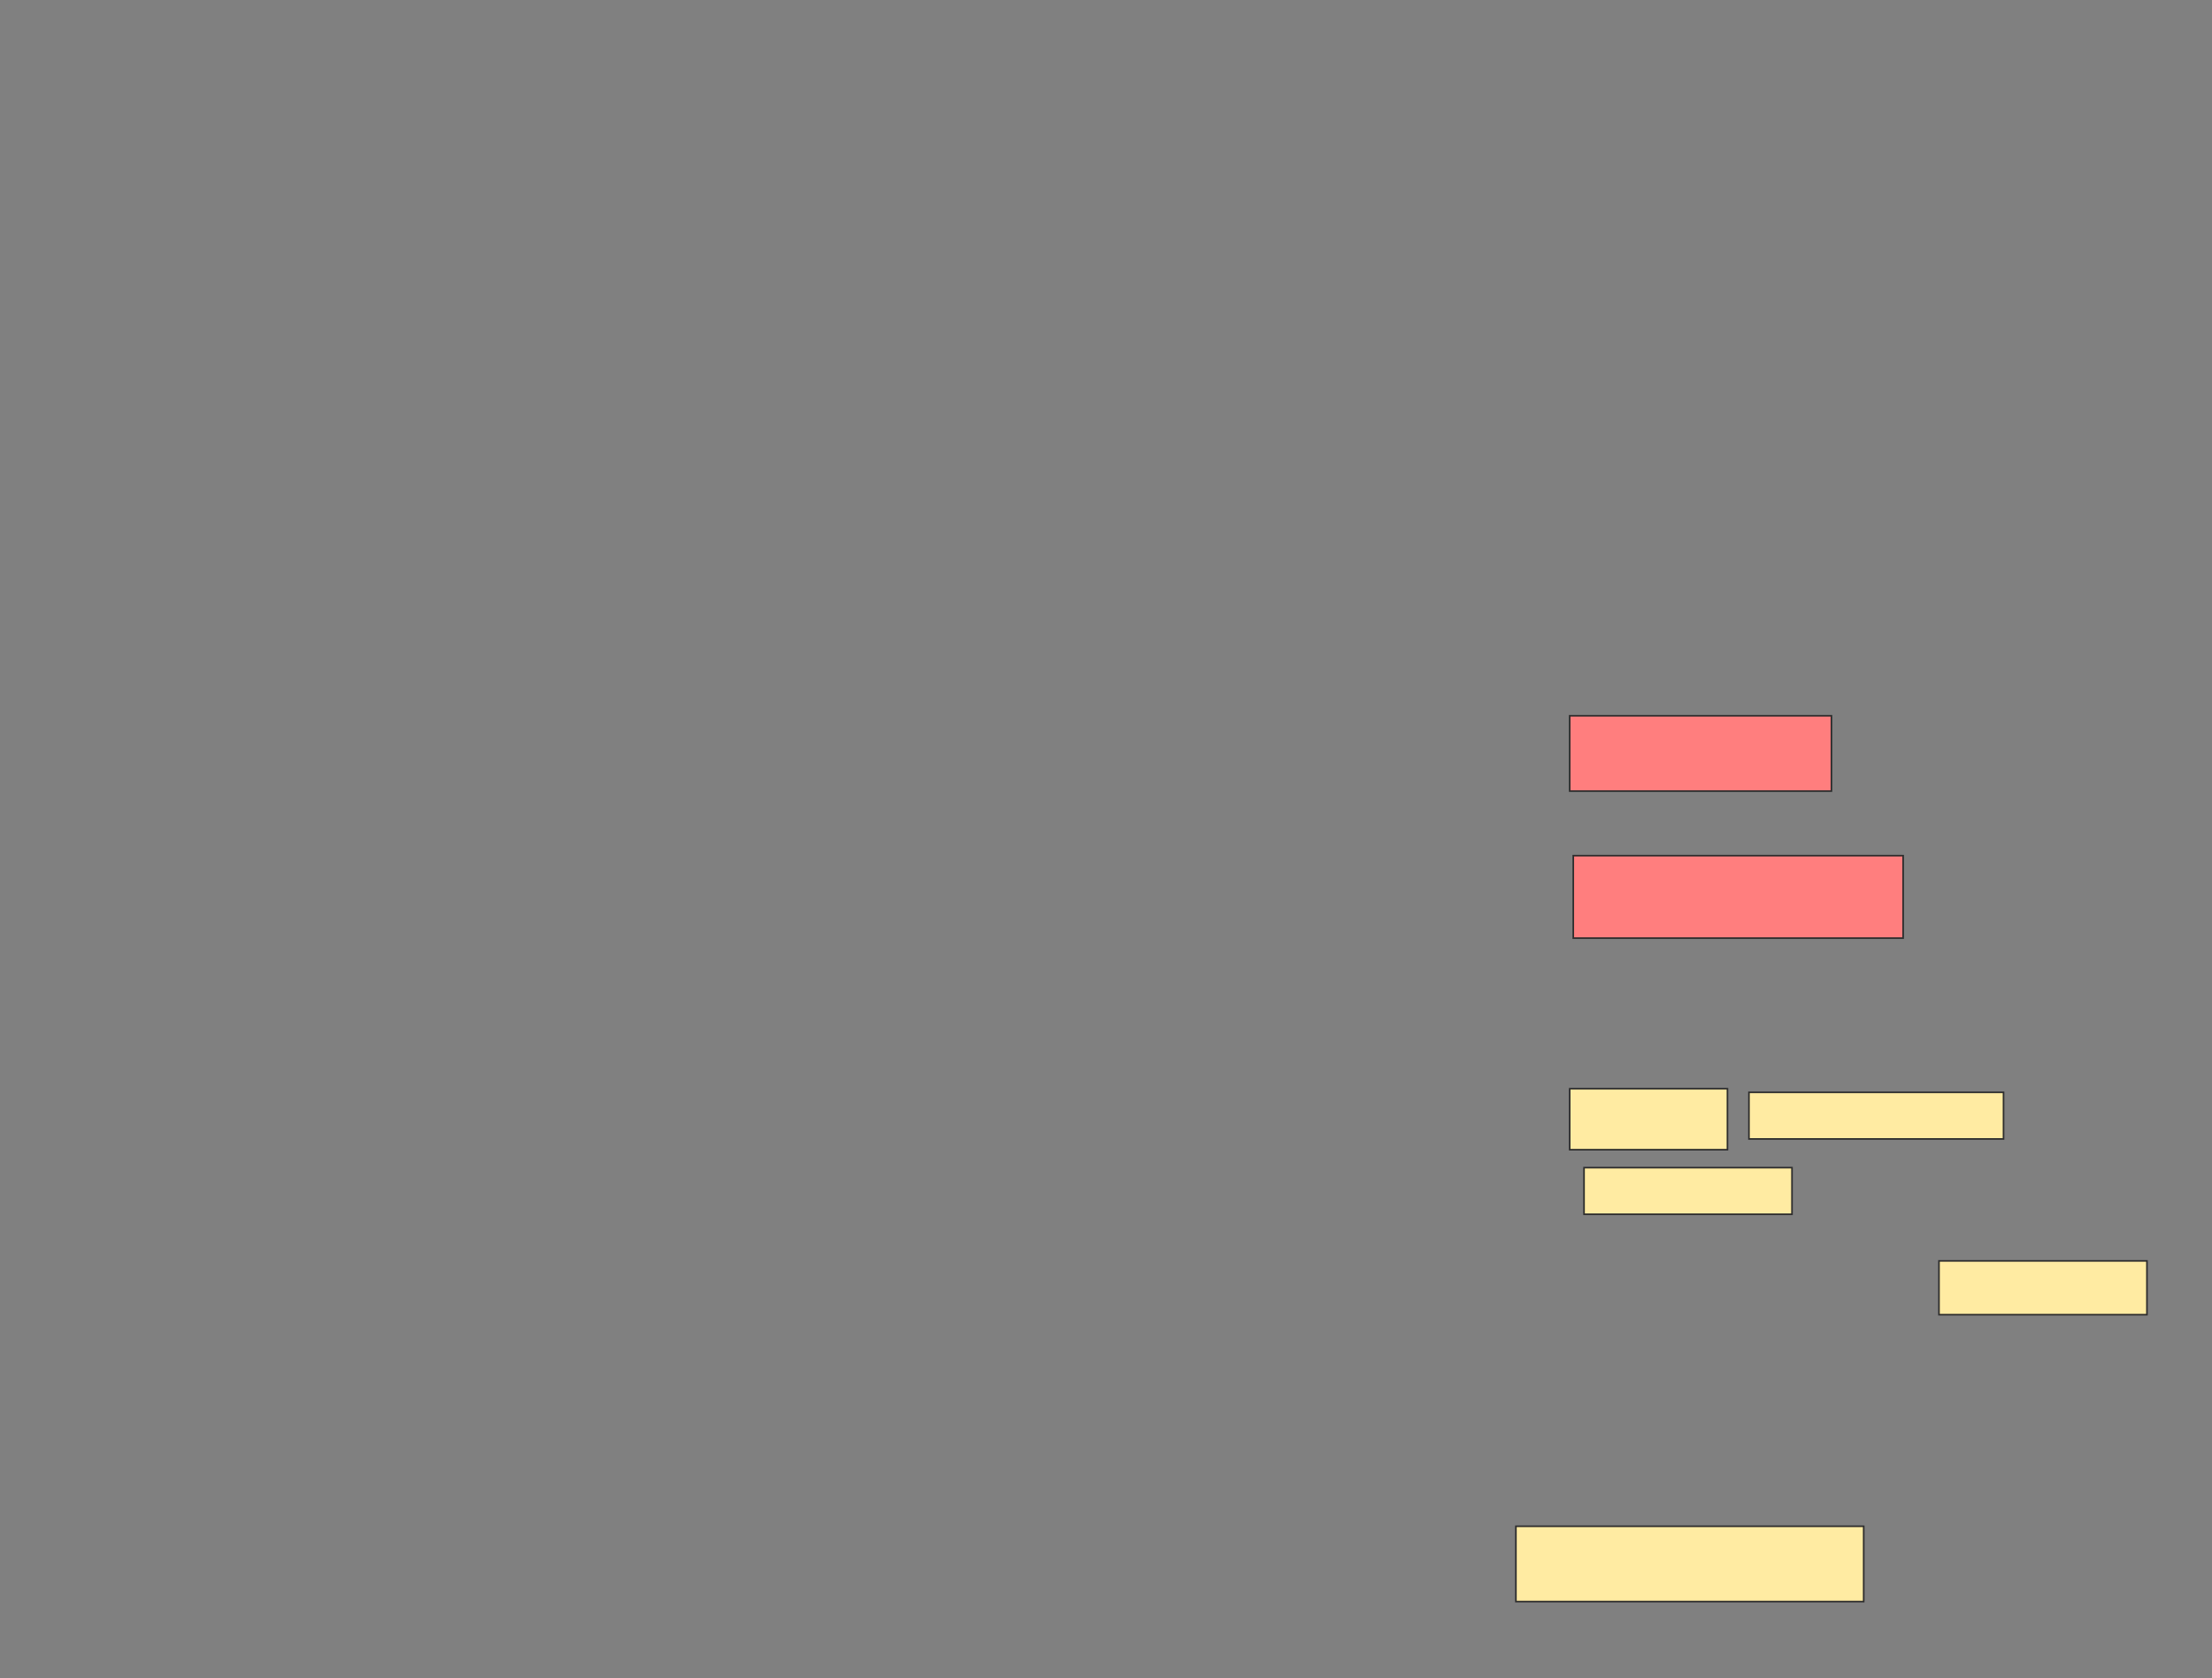 <svg xmlns="http://www.w3.org/2000/svg" width="1371" height="1040">
 <rect width="100%" height="100%" fill="#808080" stroke="none"/>
 <!-- Created with Image Occlusion Enhanced -->
 <g>
  <title>Labels</title>
 </g>
 <g>
  <title>Masks</title>
  <rect id="d36d0114e0164d5e959e8c036cb917d7-ao-1" height="46.667" width="215.556" y="945.749" x="939.564" stroke="#2D2D2D" fill="#FFEBA2"/>
  <rect id="d36d0114e0164d5e959e8c036cb917d7-ao-2" height="33.333" width="128.889" y="781.305" x="1201.786" stroke="#2D2D2D" fill="#FFEBA2"/>
  <g id="d36d0114e0164d5e959e8c036cb917d7-ao-3" class="qshape">
   <rect height="51.111" width="204.444" y="530.194" x="975.12" stroke="#2D2D2D" fill="#FF7E7E" class="qshape"/>
   <rect height="46.667" width="162.222" y="443.527" x="972.897" stroke="#2D2D2D" fill="#FF7E7E" class="qshape"/>
  </g>
  <g id="d36d0114e0164d5e959e8c036cb917d7-ao-4">
   <rect height="28.889" width="128.889" y="723.527" x="981.786" stroke="#2D2D2D" fill="#FFEBA2"/>
   <rect height="28.889" width="157.778" y="676.861" x="1084.009" stroke="#2D2D2D" fill="#FFEBA2"/>
   <rect height="37.778" width="97.778" y="674.638" x="972.897" stroke="#2D2D2D" fill="#FFEBA2"/>
  </g>
 </g>
</svg>